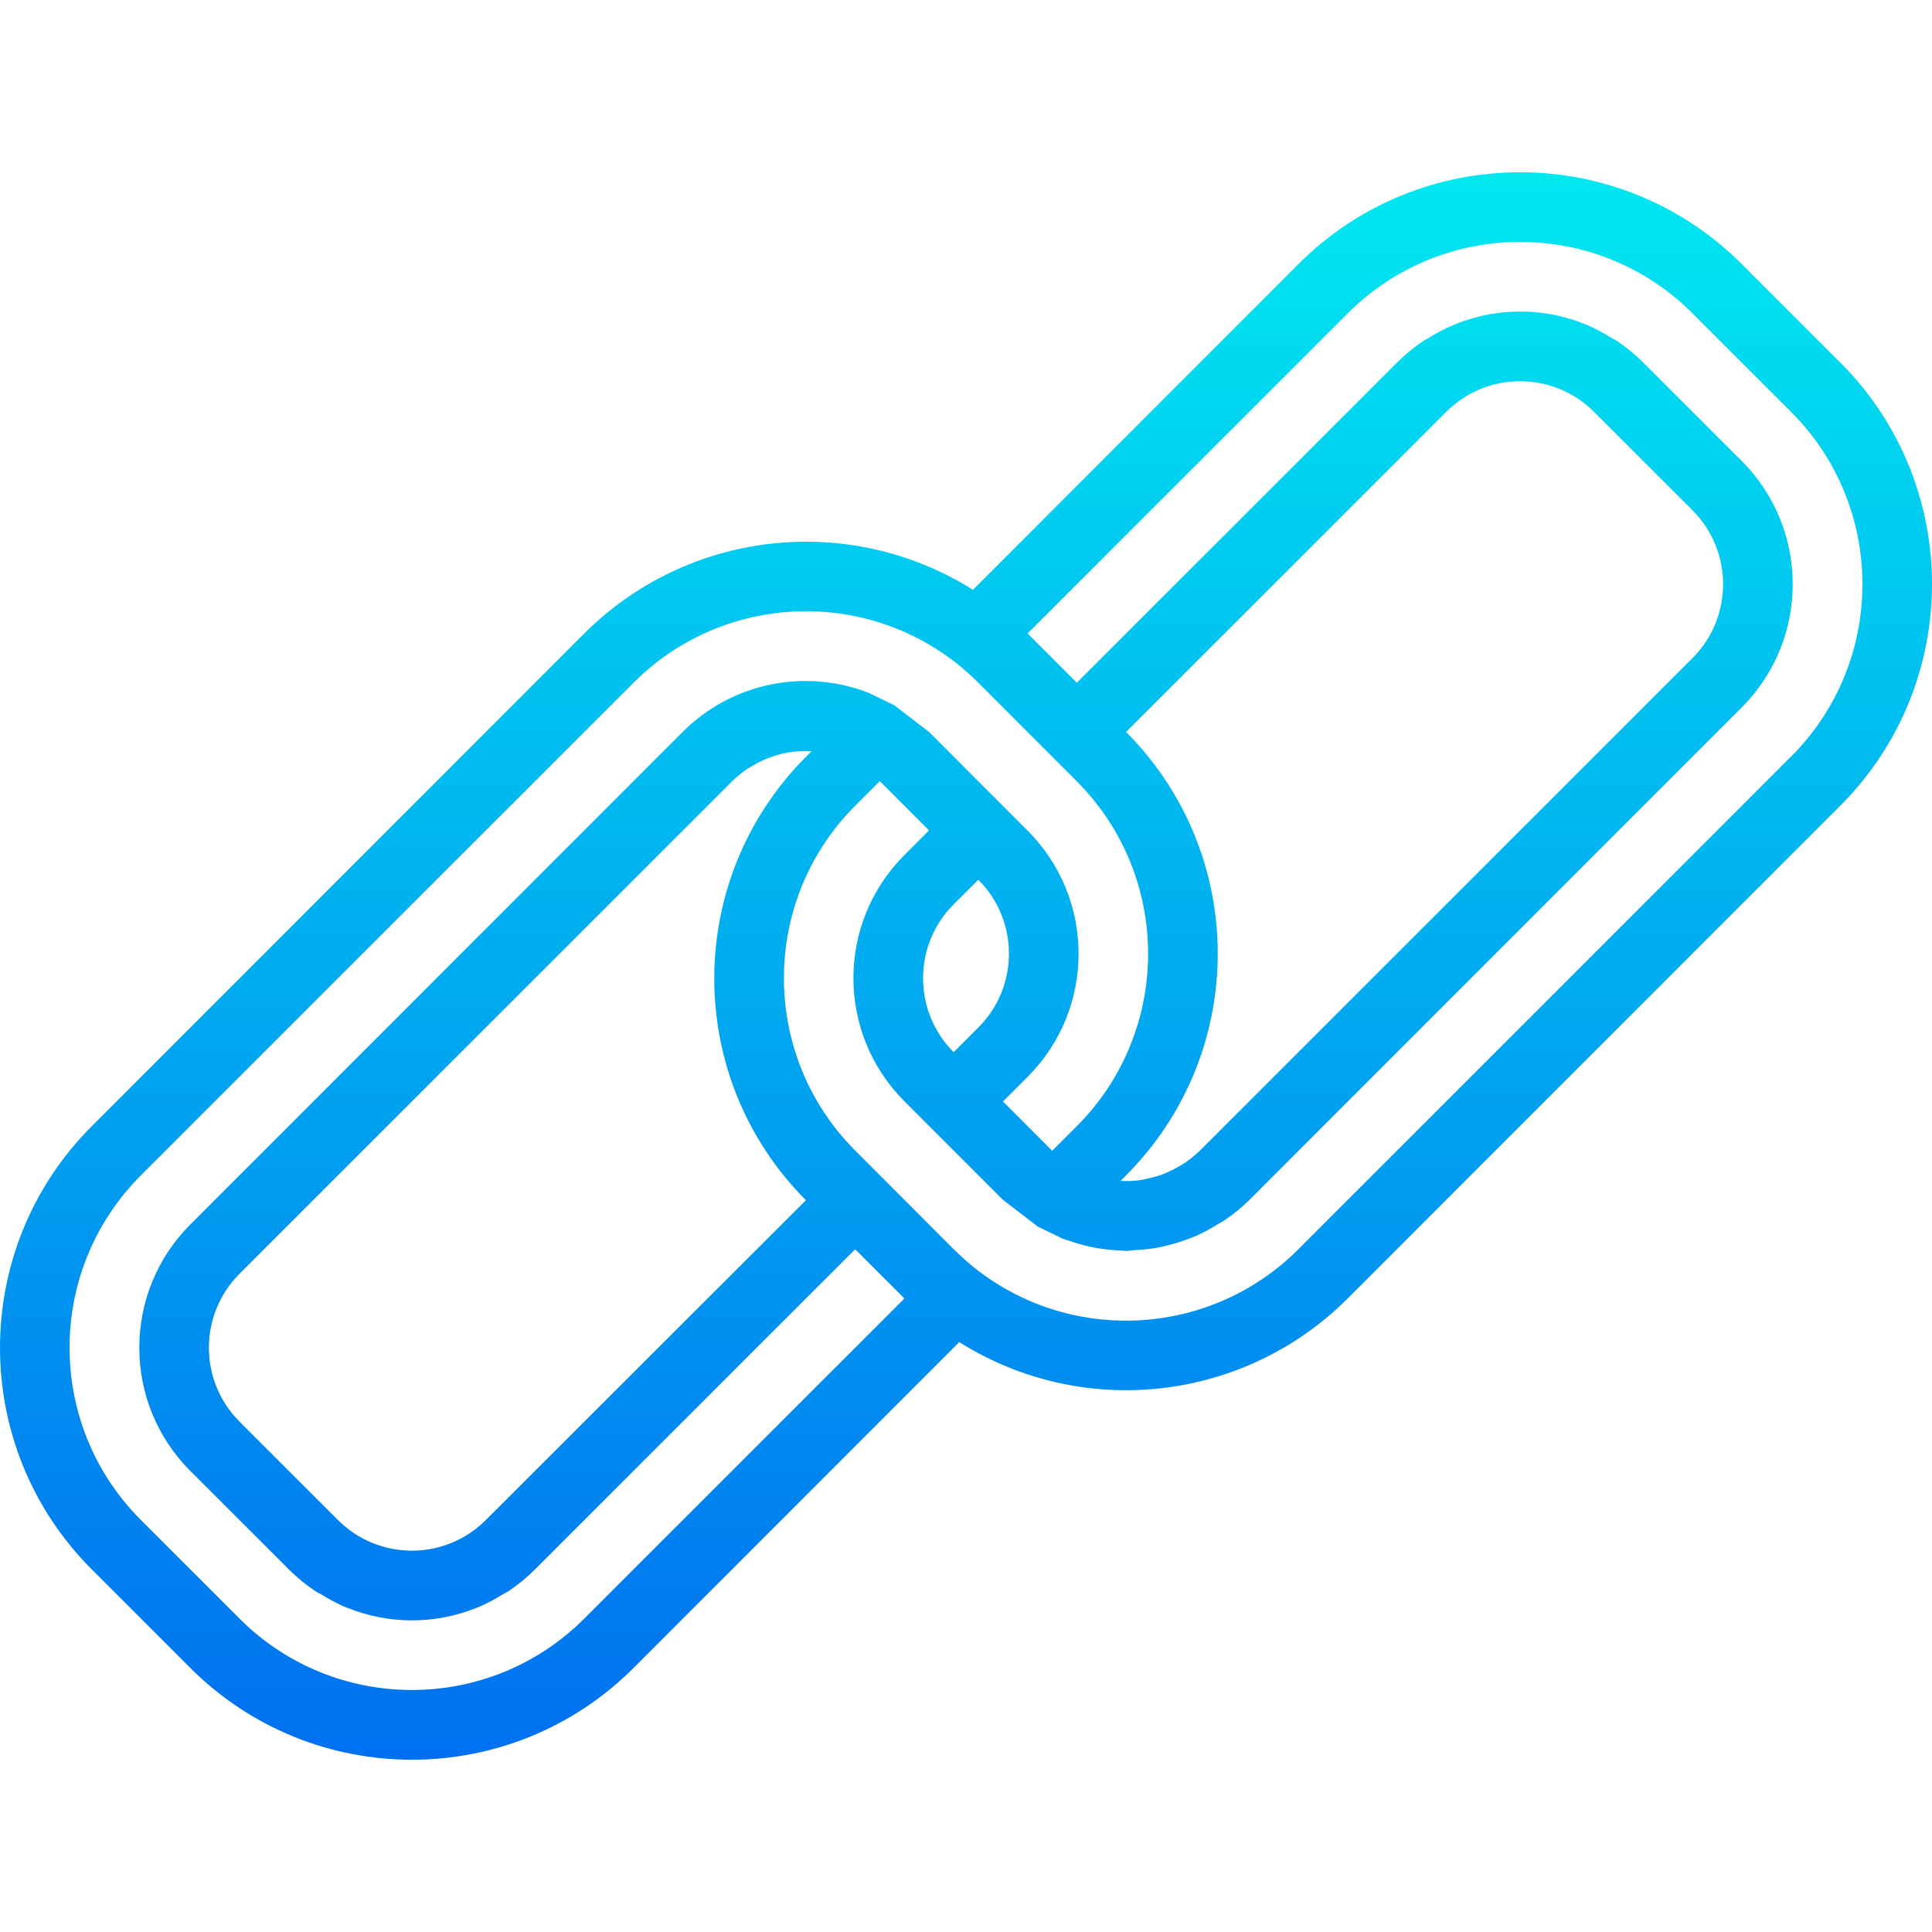 <?xml version="1.0" encoding="iso-8859-1"?>
<!-- Generator: Adobe Illustrator 19.0.0, SVG Export Plug-In . SVG Version: 6.00 Build 0)  -->
<svg version="1.1" id="Capa_1" xmlns="http://www.w3.org/2000/svg" xmlns:xlink="http://www.w3.org/1999/xlink" x="0px" y="0px"
	 viewBox="0 0 443.769 443.769" style="enable-background:new 0 0 443.769 443.769;" xml:space="preserve">
<linearGradient id="SVGID_1_" gradientUnits="userSpaceOnUse" x1="-55.49" y1="545.595" x2="-55.49" y2="592.018" gradientTransform="matrix(8 0 0 -8 665.807 4777.854)">
	<stop  offset="0" style="stop-color:#006DF0"/>
	<stop  offset="1" style="stop-color:#00E7F0"/>
</linearGradient>
<path style="fill:url(#SVGID_1_);" d="M422.685,83.281l-22.624-22.624c-28.118-28.118-73.705-28.118-101.823-0.001
	c0,0,0,0-0.001,0.001l-74.752,74.816c-28.461-17.874-65.496-13.712-89.28,10.032L21.085,258.673
	c-28.113,28.117-28.113,73.699,0,101.816l22.624,22.624c28.118,28.118,73.705,28.118,101.823,0.001c0,0,0,0,0.001-0.001l74.8-74.84
	c28.442,17.885,65.472,13.722,89.232-10.032l113.12-113.168c28.113-28.117,28.113-73.699,0-101.816V83.281z M134.205,371.777
	c-21.868,21.87-57.325,21.872-79.196,0.004c-0.001-0.001-0.003-0.003-0.004-0.004l-22.624-22.624
	c-21.87-21.868-21.872-57.326-0.004-79.196c0.001-0.001,0.003-0.003,0.004-0.004l113.136-113.136
	c19.943-19.959,51.619-21.964,73.92-4.68c1.85,1.456,3.613,3.018,5.28,4.68l22.624,22.656c21.828,21.888,21.828,57.312,0,79.2
	l-5.656,5.656l-11.312-11.32l5.656-5.656c15.621-15.621,15.621-40.947,0-56.568l-22.624-22.656l-8-6.136l-5.736-2.792
	c-14.793-5.832-31.637-2.324-42.872,8.928L43.693,281.273c-15.594,15.632-15.594,40.936,0,56.568l22.632,22.624
	c1.899,1.901,3.984,3.605,6.224,5.088c0.376,0.248,0.8,0.392,1.176,0.624c1.849,1.177,3.791,2.199,5.808,3.056
	c0.096,0,0.2,0.048,0.296,0.088c9.495,3.829,20.105,3.829,29.6,0c0.08,0,0.168-0.04,0.24-0.072c2.031-0.861,3.987-1.888,5.848-3.072
	c0.376-0.224,0.8-0.368,1.144-0.608c2.24-1.483,4.325-3.187,6.224-5.088l73.544-73.536l11.312,11.312L134.205,371.777z
	 M366.133,94.593l22.624,22.624c9.373,9.372,9.375,24.568,0.003,33.941c-0.001,0.001-0.002,0.002-0.003,0.003L275.629,264.273
	c-1.107,1.078-2.312,2.05-3.6,2.904c-0.496,0.336-1.016,0.616-1.536,0.912c-0.758,0.439-1.541,0.834-2.344,1.184
	c-0.688,0.296-1.368,0.576-2.072,0.8s-1.352,0.376-2.032,0.536s-1.552,0.384-2.344,0.488c-1.35,0.177-2.713,0.231-4.072,0.16
	c-0.088,0-0.184,0-0.272,0l1.296-1.296c28.071-28.141,28.071-73.691,0-101.832l73.544-73.536
	C341.569,85.223,356.761,85.223,366.133,94.593L366.133,94.593z M212.021,224.705c-0.011-6.37,2.52-12.48,7.032-16.976l5.664-5.656
	c9.373,9.372,9.375,24.568,0.003,33.941c-0.001,0.001-0.002,0.002-0.003,0.003l-5.664,5.656
	C214.542,237.179,212.011,231.072,212.021,224.705z M77.637,349.153l-22.624-22.624c-9.373-9.372-9.375-24.568-0.003-33.941
	c0.001-0.001,0.002-0.002,0.003-0.003l113.128-113.112c1.068-1.054,2.233-2.005,3.48-2.84c0.376-0.256,0.8-0.464,1.176-0.696
	c0.861-0.531,1.756-1.004,2.68-1.416c0.488-0.216,0.984-0.4,1.488-0.576c0.862-0.315,1.741-0.582,2.632-0.8
	c0.544-0.128,1.088-0.248,1.64-0.344c0.88-0.133,1.767-0.219,2.656-0.256c0.842-0.044,1.686-0.044,2.528,0l-1.304,1.304
	c-28.071,28.141-28.071,73.691,0,101.832l-73.544,73.472C102.201,358.522,87.009,358.522,77.637,349.153L77.637,349.153z
	 M411.389,173.785L298.253,286.929c-19.943,19.959-51.619,21.964-73.92,4.68c-1.85-1.456-3.613-3.018-5.28-4.68l-22.624-22.656
	c-21.828-21.888-21.828-57.312,0-79.2l5.656-5.656l11.312,11.32l-5.656,5.656c-15.621,15.621-15.621,40.947,0,56.568l22.624,22.632
	l8,6.136l5.736,2.792c0.52,0.2,1.048,0.336,1.6,0.512c1.363,0.483,2.752,0.889,4.16,1.216c0.648,0.152,1.288,0.28,1.944,0.392
	c1.417,0.246,2.845,0.417,4.28,0.512c0.576,0.04,1.152,0.096,1.728,0.112c0.304,0,0.6,0.064,0.904,0.064
	c0.64,0,1.264-0.16,1.904-0.192c1.527-0.059,3.05-0.206,4.56-0.44c0.936-0.152,1.848-0.36,2.768-0.584
	c1.453-0.344,2.885-0.771,4.288-1.28c0.872-0.32,1.744-0.632,2.6-1.008c1.479-0.673,2.917-1.434,4.304-2.28
	c0.696-0.416,1.416-0.8,2.088-1.232c2.065-1.394,3.999-2.974,5.776-4.72l113.072-113.12c15.594-15.632,15.594-40.936,0-56.568
	l-22.632-22.624c-1.9-1.899-3.985-3.603-6.224-5.088c-0.36-0.232-0.752-0.368-1.112-0.592c-1.87-1.192-3.837-2.225-5.88-3.088
	l-0.128-0.04c-11.846-4.815-25.289-3.608-36.088,3.24c-0.288,0.176-0.608,0.288-0.896,0.48c-2.243,1.482-4.331,3.187-6.232,5.088
	l-73.544,73.536l-11.312-11.312l73.536-73.536c21.868-21.87,57.325-21.872,79.196-0.004c0.001,0.001,0.003,0.003,0.004,0.004
	l22.624,22.624c21.87,21.868,21.872,57.325,0.004,79.196c-0.001,0.001-0.003,0.003-0.004,0.004V173.785z"/>
<g>
</g>
<g>
</g>
<g>
</g>
<g>
</g>
<g>
</g>
<g>
</g>
<g>
</g>
<g>
</g>
<g>
</g>
<g>
</g>
<g>
</g>
<g>
</g>
<g>
</g>
<g>
</g>
<g>
</g>
</svg>
